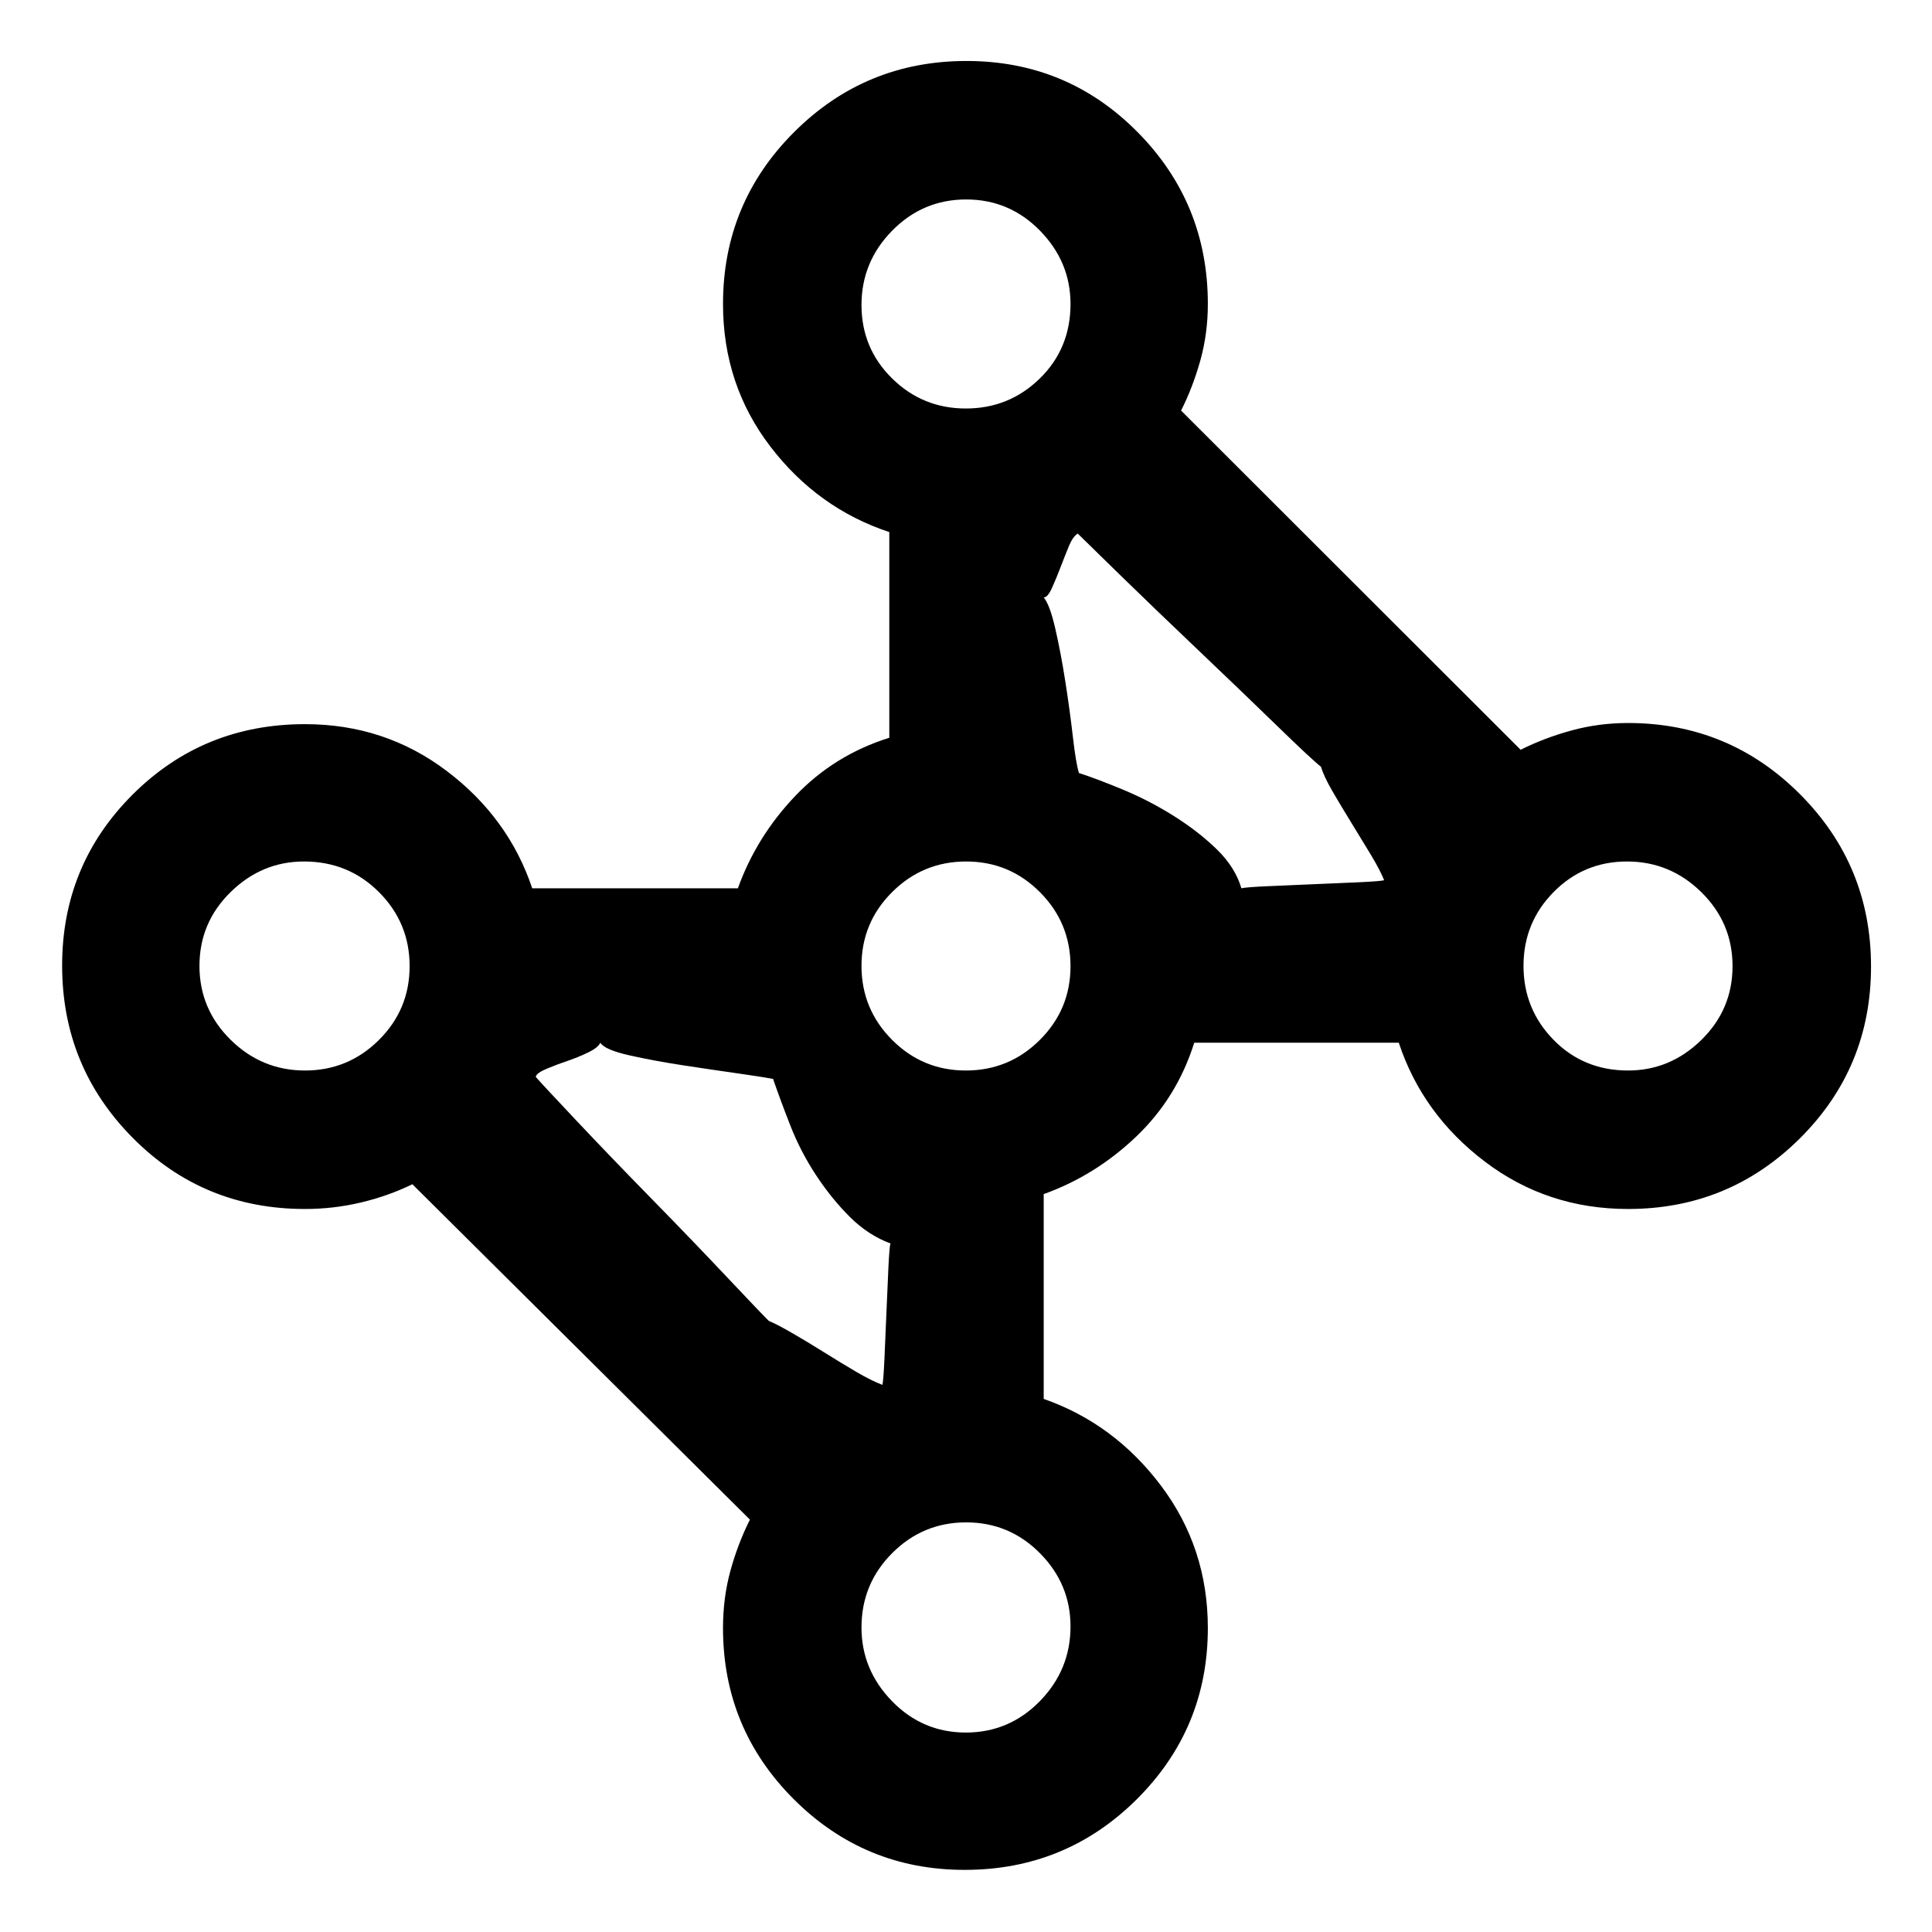 <svg xmlns="http://www.w3.org/2000/svg" height="48" viewBox="0 -960 960 960" width="48"><path d="M479.33-30.87q-49.79 0-84.93-35.13-35.14-35.14-35.14-85.04 0-14.97 3.65-28.34 3.64-13.37 9.72-25.53L204.91-371.56q-12 5.86-25.6 9.08-13.61 3.22-27.77 3.22-50.55 0-85.61-35.37t-35.06-85.61q0-50 35.06-84.97 35.06-34.96 85.61-34.96 39.69 0 70.42 23.25 30.74 23.25 42.5 58.31h102.19q9.24-25.7 28.59-45.97t46.65-28.83v-102.2q-35.56-11.76-59.1-42.5-23.53-30.74-23.53-70.85 0-50.14 35.37-85.44t85.61-35.3q50 0 84.97 35.3 34.96 35.3 34.96 85.44 0 14.64-3.71 27.99-3.72 13.34-9.59 24.98l168.72 168.55q11.67-5.86 25.22-9.58 13.55-3.72 28.15-3.72 50.14 0 85.44 35.37t35.3 85.61q0 50.23-35.3 85.37-35.3 35.13-85.44 35.13-40.11 0-71.13-23.53-31.03-23.54-42.79-59.1H593.41q-8.56 27.3-28.83 46.65-20.27 19.35-45.97 28.59v101.76q35.06 12.26 58.31 43.15t23.25 70.7q0 49.9-35.27 85.04-35.28 35.13-85.57 35.13Zm-40.87-241q.5-1.91 1-12.54.5-10.63 1-23.28t1-22.84q.5-10.19 1-11.61-11-4.08-20.08-13.08-9.07-9-16.81-20.72-7.74-11.73-12.79-24.62-5.06-12.9-8.64-23.33-5.21-1-17.57-2.75t-27.07-4q-14.71-2.25-26.88-5-12.17-2.75-14.34-6.25-1 2.43-6.14 4.9t-10.07 4.12q-4.94 1.65-10.22 3.84-5.28 2.18-5.65 4.12 3.37 3.87 20.29 21.82 16.92 17.96 37.35 38.82 20.42 20.86 37.34 38.81 16.93 17.96 20.86 21.83 3.87 1.56 11.56 6 7.68 4.44 15.87 9.57 8.18 5.12 15.83 9.62 7.66 4.5 13.16 6.57Zm178.39-246.74q1.69-.5 12.1-1 10.42-.5 23.07-1t23.27-1q10.62-.5 12.49-1-2-5-6.66-12.75-4.67-7.74-9.75-15.99-5.08-8.24-9.29-15.49-4.21-7.25-5.71-12.18-4.44-3.44-22.11-20.61-17.67-17.17-38.6-37.07-20.92-19.89-38.84-37.34-17.93-17.46-21.3-20.83-2.43 1.5-4.37 6.19-1.93 4.68-4.12 10.4-2.18 5.72-4.33 10.47-2.16 4.75-4.09 4.68 3 3.5 5.75 15.45t5 26.35q2.25 14.39 3.75 27.47 1.5 13.07 3 17.95 9.37 3.06 22.25 8.43 12.89 5.37 25.04 13.02 12.15 7.65 21.26 16.53 9.12 8.89 12.19 19.32Zm192.11 90.54q20.93 0 36.43-15.18 15.5-15.17 15.5-36.68 0-21.5-15.5-36.75t-36.93-15.25q-21.5 0-36.47 15.18-14.97 15.17-14.97 36.68 0 21.5 14.92 36.75t37.02 15.25Zm-329.03 0q21.5 0 36.75-15.18 15.25-15.17 15.25-36.68 0-21.5-15.18-36.75-15.17-15.25-36.68-15.25-21.5 0-36.75 15.18-15.25 15.17-15.25 36.68 0 21.5 15.18 36.75 15.17 15.25 36.68 15.25Zm0 328.96q21.5 0 36.75-15.58t15.25-37.14q0-21.05-15.18-36.38-15.17-15.33-36.68-15.33-21.5 0-36.75 15.28t-15.25 36.93q0 21.06 15.18 36.64 15.17 15.58 36.68 15.58ZM151.54-428.07q21.5 0 36.75-15.18 15.25-15.17 15.25-36.68 0-21.5-15.2-36.75t-37.3-15.25q-20.93 0-36.43 15.18-15.5 15.17-15.5 36.68 0 21.5 15.5 36.75t36.93 15.25Zm328.39-328.95q21.5 0 36.75-14.92t15.25-37.02q0-20.93-15.18-36.43-15.17-15.5-36.68-15.5-21.5 0-36.75 15.5t-15.25 36.93q0 21.5 15.18 36.47 15.17 14.97 36.68 14.97Z"/></svg>